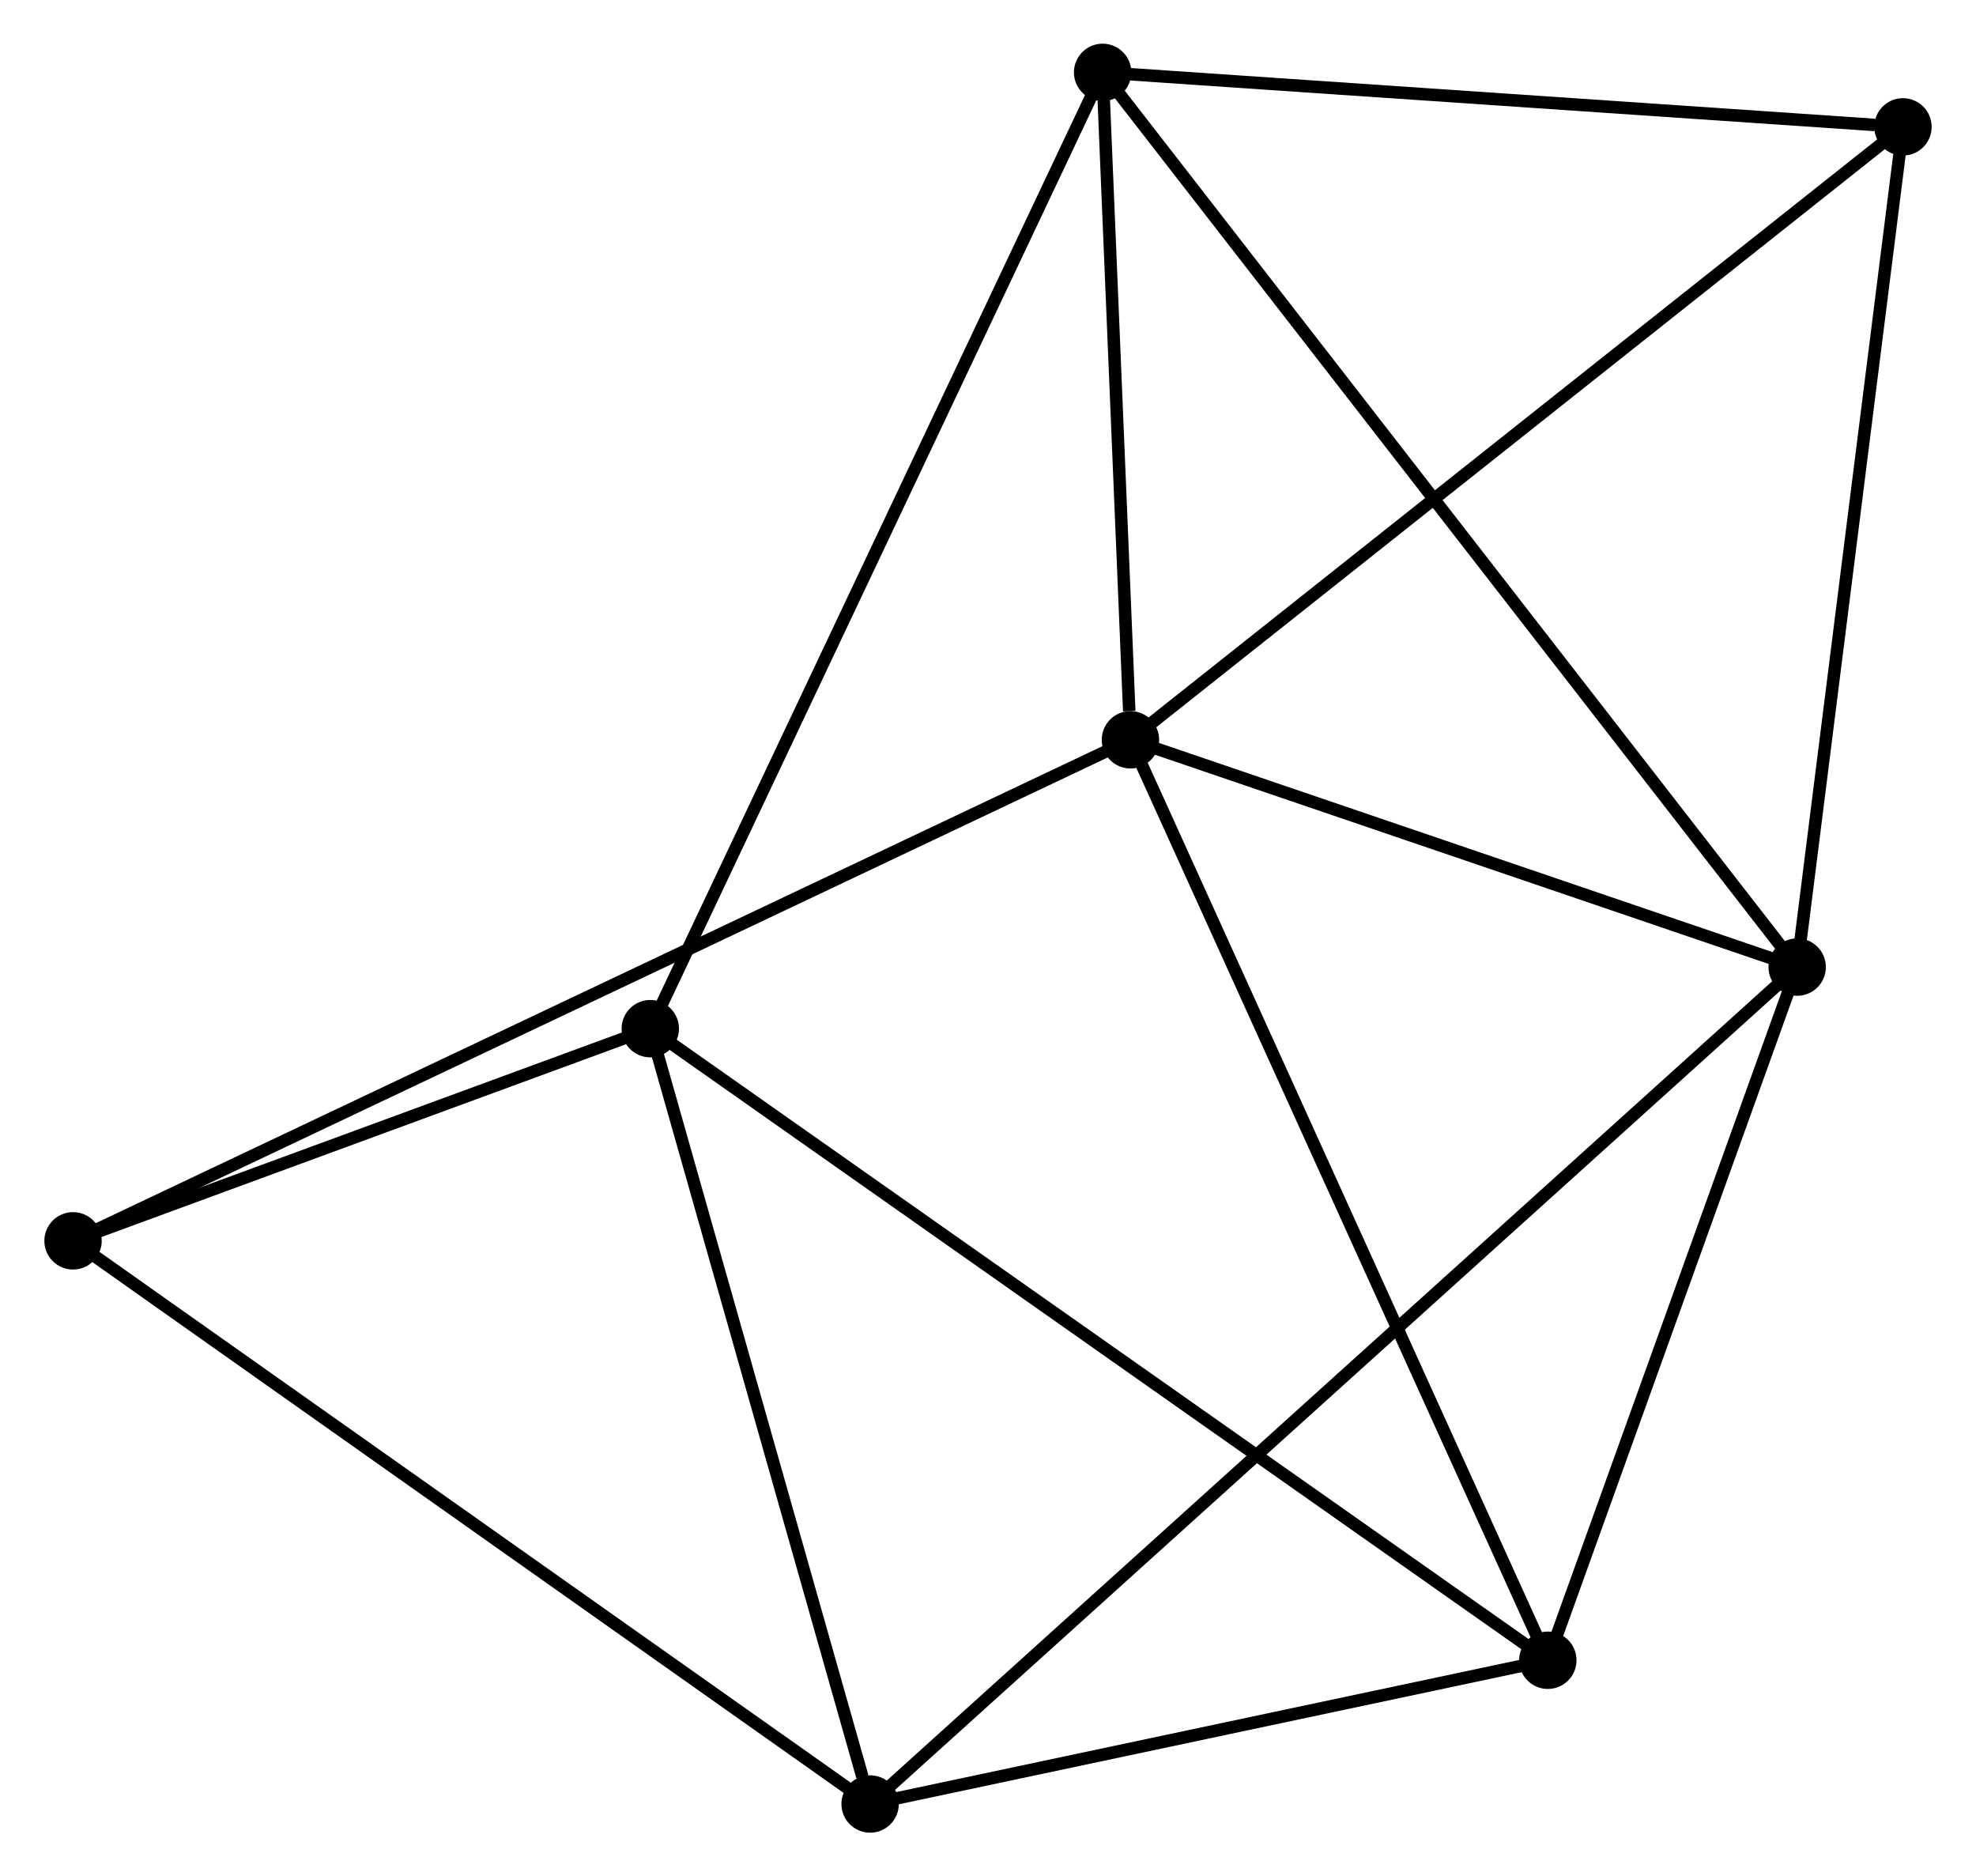 <?xml version="1.0" encoding="UTF-8" standalone="no"?>
<!DOCTYPE svg PUBLIC "-//W3C//DTD SVG 1.1//EN"
 "http://www.w3.org/Graphics/SVG/1.1/DTD/svg11.dtd">
<!-- Generated by graphviz version 2.36.0 (20140111.2315)
 -->
<!-- Title: %3 Pages: 1 -->
<svg width="158pt" height="150pt"
 viewBox="0.00 0.00 158.29 150.38" xmlns="http://www.w3.org/2000/svg" xmlns:xlink="http://www.w3.org/1999/xlink">
<g id="graph0" class="graph" transform="scale(1 1) rotate(0) translate(4 146.383)">
<title>%3</title>
<!-- 0 -->
<g id="node1" class="node"><title>0</title>
<ellipse fill="black" stroke="black" cx="86.563" cy="-87.092" rx="1.8" ry="1.8"/>
</g>
<!-- 1 -->
<g id="node2" class="node"><title>1</title>
<ellipse fill="black" stroke="black" cx="140.01" cy="-68.875" rx="1.8" ry="1.8"/>
</g>
<!-- 0&#45;&#45;1 -->
<g id="edge1" class="edge"><title>0&#45;&#45;1</title>
<path fill="none" stroke="black" d="M88.341,-86.486C96.456,-83.72 129.929,-72.311 138.17,-69.502"/>
</g>
<!-- 4 -->
<g id="node3" class="node"><title>4</title>
<ellipse fill="black" stroke="black" cx="120.022" cy="-13.321" rx="1.8" ry="1.8"/>
</g>
<!-- 0&#45;&#45;4 -->
<g id="edge2" class="edge"><title>0&#45;&#45;4</title>
<path fill="none" stroke="black" d="M87.39,-85.268C92.019,-75.062 114.671,-25.12 119.224,-15.081"/>
</g>
<!-- 5 -->
<g id="node4" class="node"><title>5</title>
<ellipse fill="black" stroke="black" cx="84.333" cy="-140.583" rx="1.8" ry="1.8"/>
</g>
<!-- 0&#45;&#45;5 -->
<g id="edge3" class="edge"><title>0&#45;&#45;5</title>
<path fill="none" stroke="black" d="M86.467,-89.39C86.1,-98.189 84.788,-129.672 84.426,-138.353"/>
</g>
<!-- 6 -->
<g id="node5" class="node"><title>6</title>
<ellipse fill="black" stroke="black" cx="148.49" cy="-136.215" rx="1.8" ry="1.8"/>
</g>
<!-- 0&#45;&#45;6 -->
<g id="edge4" class="edge"><title>0&#45;&#45;6</title>
<path fill="none" stroke="black" d="M88.094,-88.306C96.587,-95.043 137.859,-127.782 146.785,-134.863"/>
</g>
<!-- 7 -->
<g id="node6" class="node"><title>7</title>
<ellipse fill="black" stroke="black" cx="1.8" cy="-46.935" rx="1.8" ry="1.8"/>
</g>
<!-- 0&#45;&#45;7 -->
<g id="edge5" class="edge"><title>0&#45;&#45;7</title>
<path fill="none" stroke="black" d="M84.793,-86.253C73.761,-81.027 14.563,-52.982 3.561,-47.769"/>
</g>
<!-- 1&#45;&#45;4 -->
<g id="edge7" class="edge"><title>1&#45;&#45;4</title>
<path fill="none" stroke="black" d="M139.345,-67.027C136.31,-58.592 123.792,-23.8 120.71,-15.234"/>
</g>
<!-- 1&#45;&#45;5 -->
<g id="edge8" class="edge"><title>1&#45;&#45;5</title>
<path fill="none" stroke="black" d="M138.847,-70.373C131.601,-79.705 92.717,-129.785 85.49,-139.094"/>
</g>
<!-- 1&#45;&#45;6 -->
<g id="edge9" class="edge"><title>1&#45;&#45;6</title>
<path fill="none" stroke="black" d="M140.255,-70.818C141.493,-80.651 147.058,-124.843 148.261,-134.392"/>
</g>
<!-- 3 -->
<g id="node7" class="node"><title>3</title>
<ellipse fill="black" stroke="black" cx="65.695" cy="-1.8" rx="1.8" ry="1.8"/>
</g>
<!-- 1&#45;&#45;3 -->
<g id="edge6" class="edge"><title>1&#45;&#45;3</title>
<path fill="none" stroke="black" d="M138.458,-67.474C128.786,-58.745 76.885,-11.9 67.239,-3.193"/>
</g>
<!-- 5&#45;&#45;6 -->
<g id="edge16" class="edge"><title>5&#45;&#45;6</title>
<path fill="none" stroke="black" d="M86.184,-140.457C95.388,-139.83 136.188,-137.053 146.244,-136.368"/>
</g>
<!-- 3&#45;&#45;4 -->
<g id="edge14" class="edge"><title>3&#45;&#45;4</title>
<path fill="none" stroke="black" d="M67.502,-2.183C75.751,-3.933 109.775,-11.148 118.152,-12.925"/>
</g>
<!-- 3&#45;&#45;7 -->
<g id="edge15" class="edge"><title>3&#45;&#45;7</title>
<path fill="none" stroke="black" d="M64.115,-2.916C55.352,-9.106 12.769,-39.187 3.559,-45.693"/>
</g>
<!-- 2 -->
<g id="node8" class="node"><title>2</title>
<ellipse fill="black" stroke="black" cx="48.073" cy="-63.939" rx="1.8" ry="1.8"/>
</g>
<!-- 2&#45;&#45;4 -->
<g id="edge11" class="edge"><title>2&#45;&#45;4</title>
<path fill="none" stroke="black" d="M49.575,-62.882C58.939,-56.294 109.188,-20.943 118.528,-14.373"/>
</g>
<!-- 2&#45;&#45;5 -->
<g id="edge12" class="edge"><title>2&#45;&#45;5</title>
<path fill="none" stroke="black" d="M48.969,-65.834C53.986,-76.438 78.534,-128.325 83.468,-138.755"/>
</g>
<!-- 2&#45;&#45;7 -->
<g id="edge13" class="edge"><title>2&#45;&#45;7</title>
<path fill="none" stroke="black" d="M46.084,-63.209C38.473,-60.412 11.239,-50.404 3.729,-47.644"/>
</g>
<!-- 2&#45;&#45;3 -->
<g id="edge10" class="edge"><title>2&#45;&#45;3</title>
<path fill="none" stroke="black" d="M48.581,-62.147C51.109,-53.232 62.316,-13.715 65.078,-3.975"/>
</g>
</g>
</svg>
